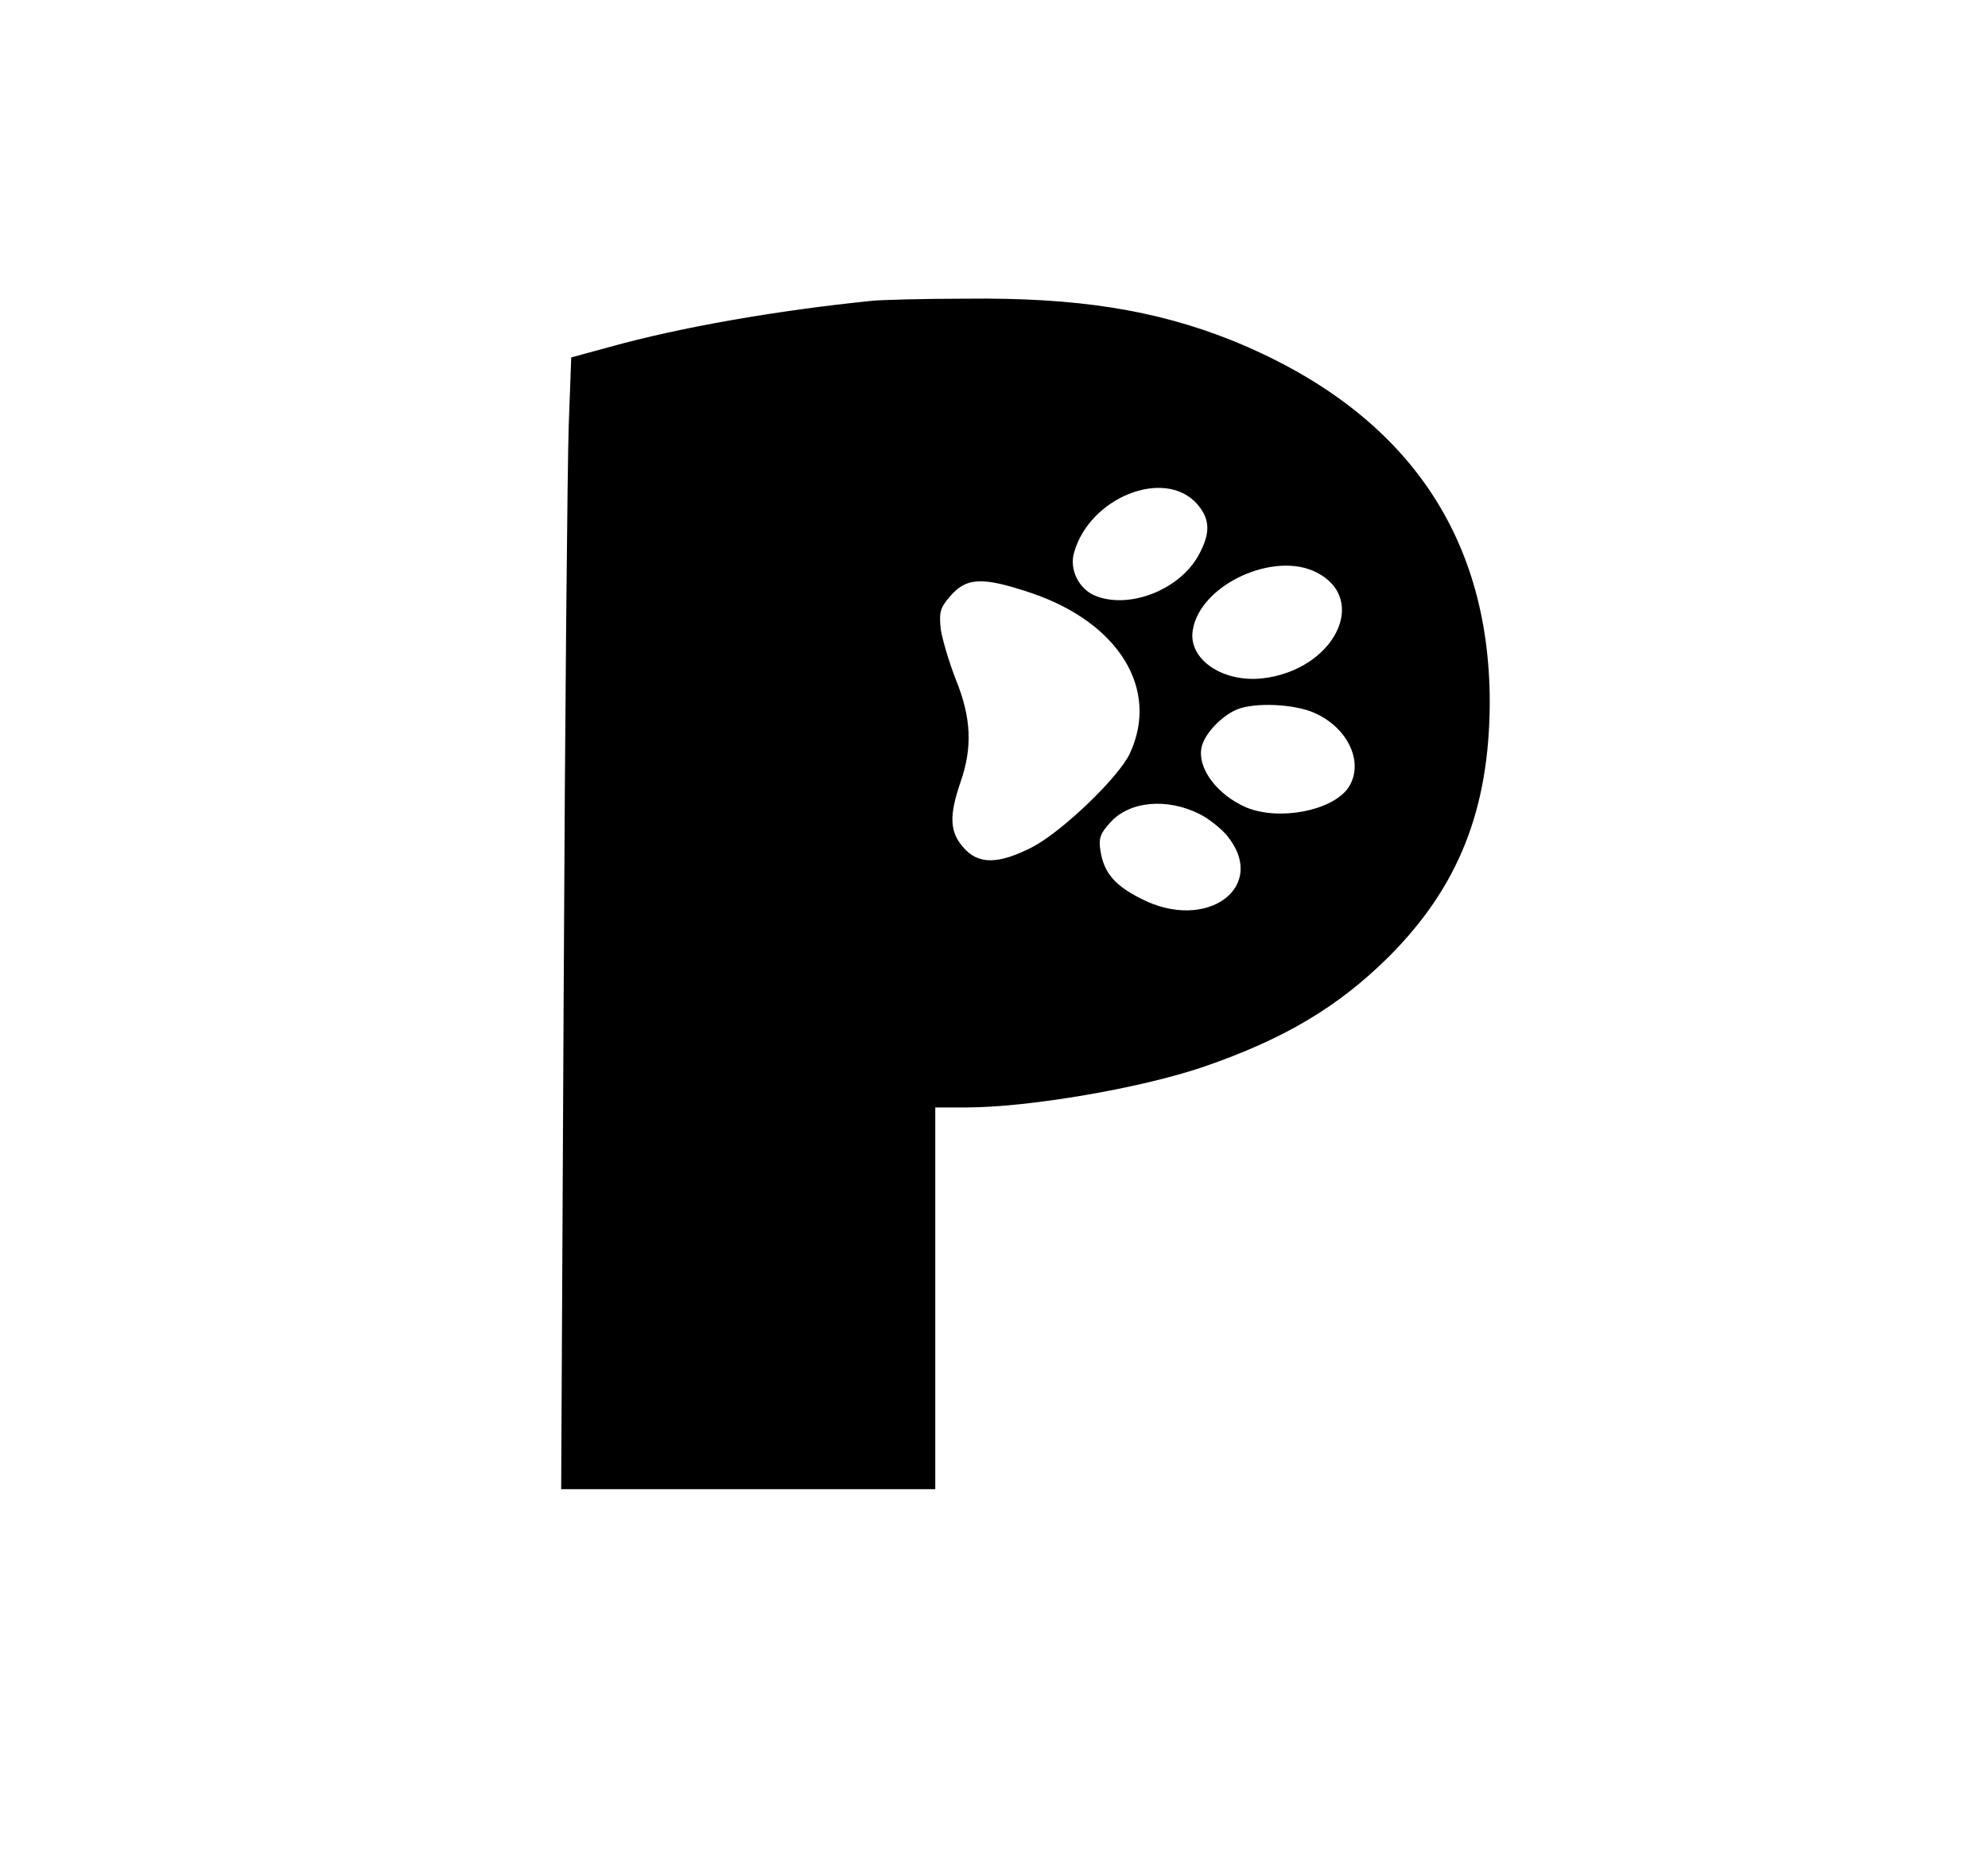 <?xml version="1.0" standalone="no"?>
<!DOCTYPE svg PUBLIC "-//W3C//DTD SVG 20010904//EN"
 "http://www.w3.org/TR/2001/REC-SVG-20010904/DTD/svg10.dtd">
<svg version="1.0" xmlns="http://www.w3.org/2000/svg"
 width="474pt" height="441pt" viewBox="0 0 474 441"
 preserveAspectRatio="xMidYMid meet">

<g transform="translate(0,441) scale(0.1,-0.1)">
<path d="M2080 3693 c-228 -23 -457 -63 -626 -110 l-92 -25 -6 -162 c-3 -88
-9 -695 -12 -1348 l-6 -1188 446 0 446 0 0 455 0 455 73 0 c150 0 418 46 567
97 192 66 321 143 441 262 167 167 240 352 241 606 0 407 -208 699 -616 864
-181 72 -367 102 -632 99 -104 0 -205 -3 -224 -5z m773 -483 c33 -37 34 -71 4
-125 -46 -82 -166 -128 -246 -95 -39 16 -62 63 -50 103 37 131 214 202 292
117z m287 -165 c125 -65 40 -232 -129 -252 -96 -11 -179 46 -167 115 17 108
194 190 296 137z m-680 -49 c208 -71 305 -229 234 -382 -26 -56 -158 -183
-230 -222 -83 -43 -132 -44 -168 -1 -32 37 -33 75 -6 154 29 83 26 154 -11
245 -16 41 -32 95 -36 120 -4 40 -2 50 21 77 40 47 77 49 196 9z m673 -285
c83 -36 121 -122 81 -180 -39 -54 -164 -78 -242 -46 -70 30 -118 94 -107 144
7 32 48 75 85 90 42 17 135 13 183 -8z m-272 -242 c20 -10 48 -32 63 -49 103
-123 -46 -234 -204 -152 -62 31 -88 62 -96 113 -5 30 -1 42 23 68 45 51 135
60 214 20z"/>
</g>
</svg>
